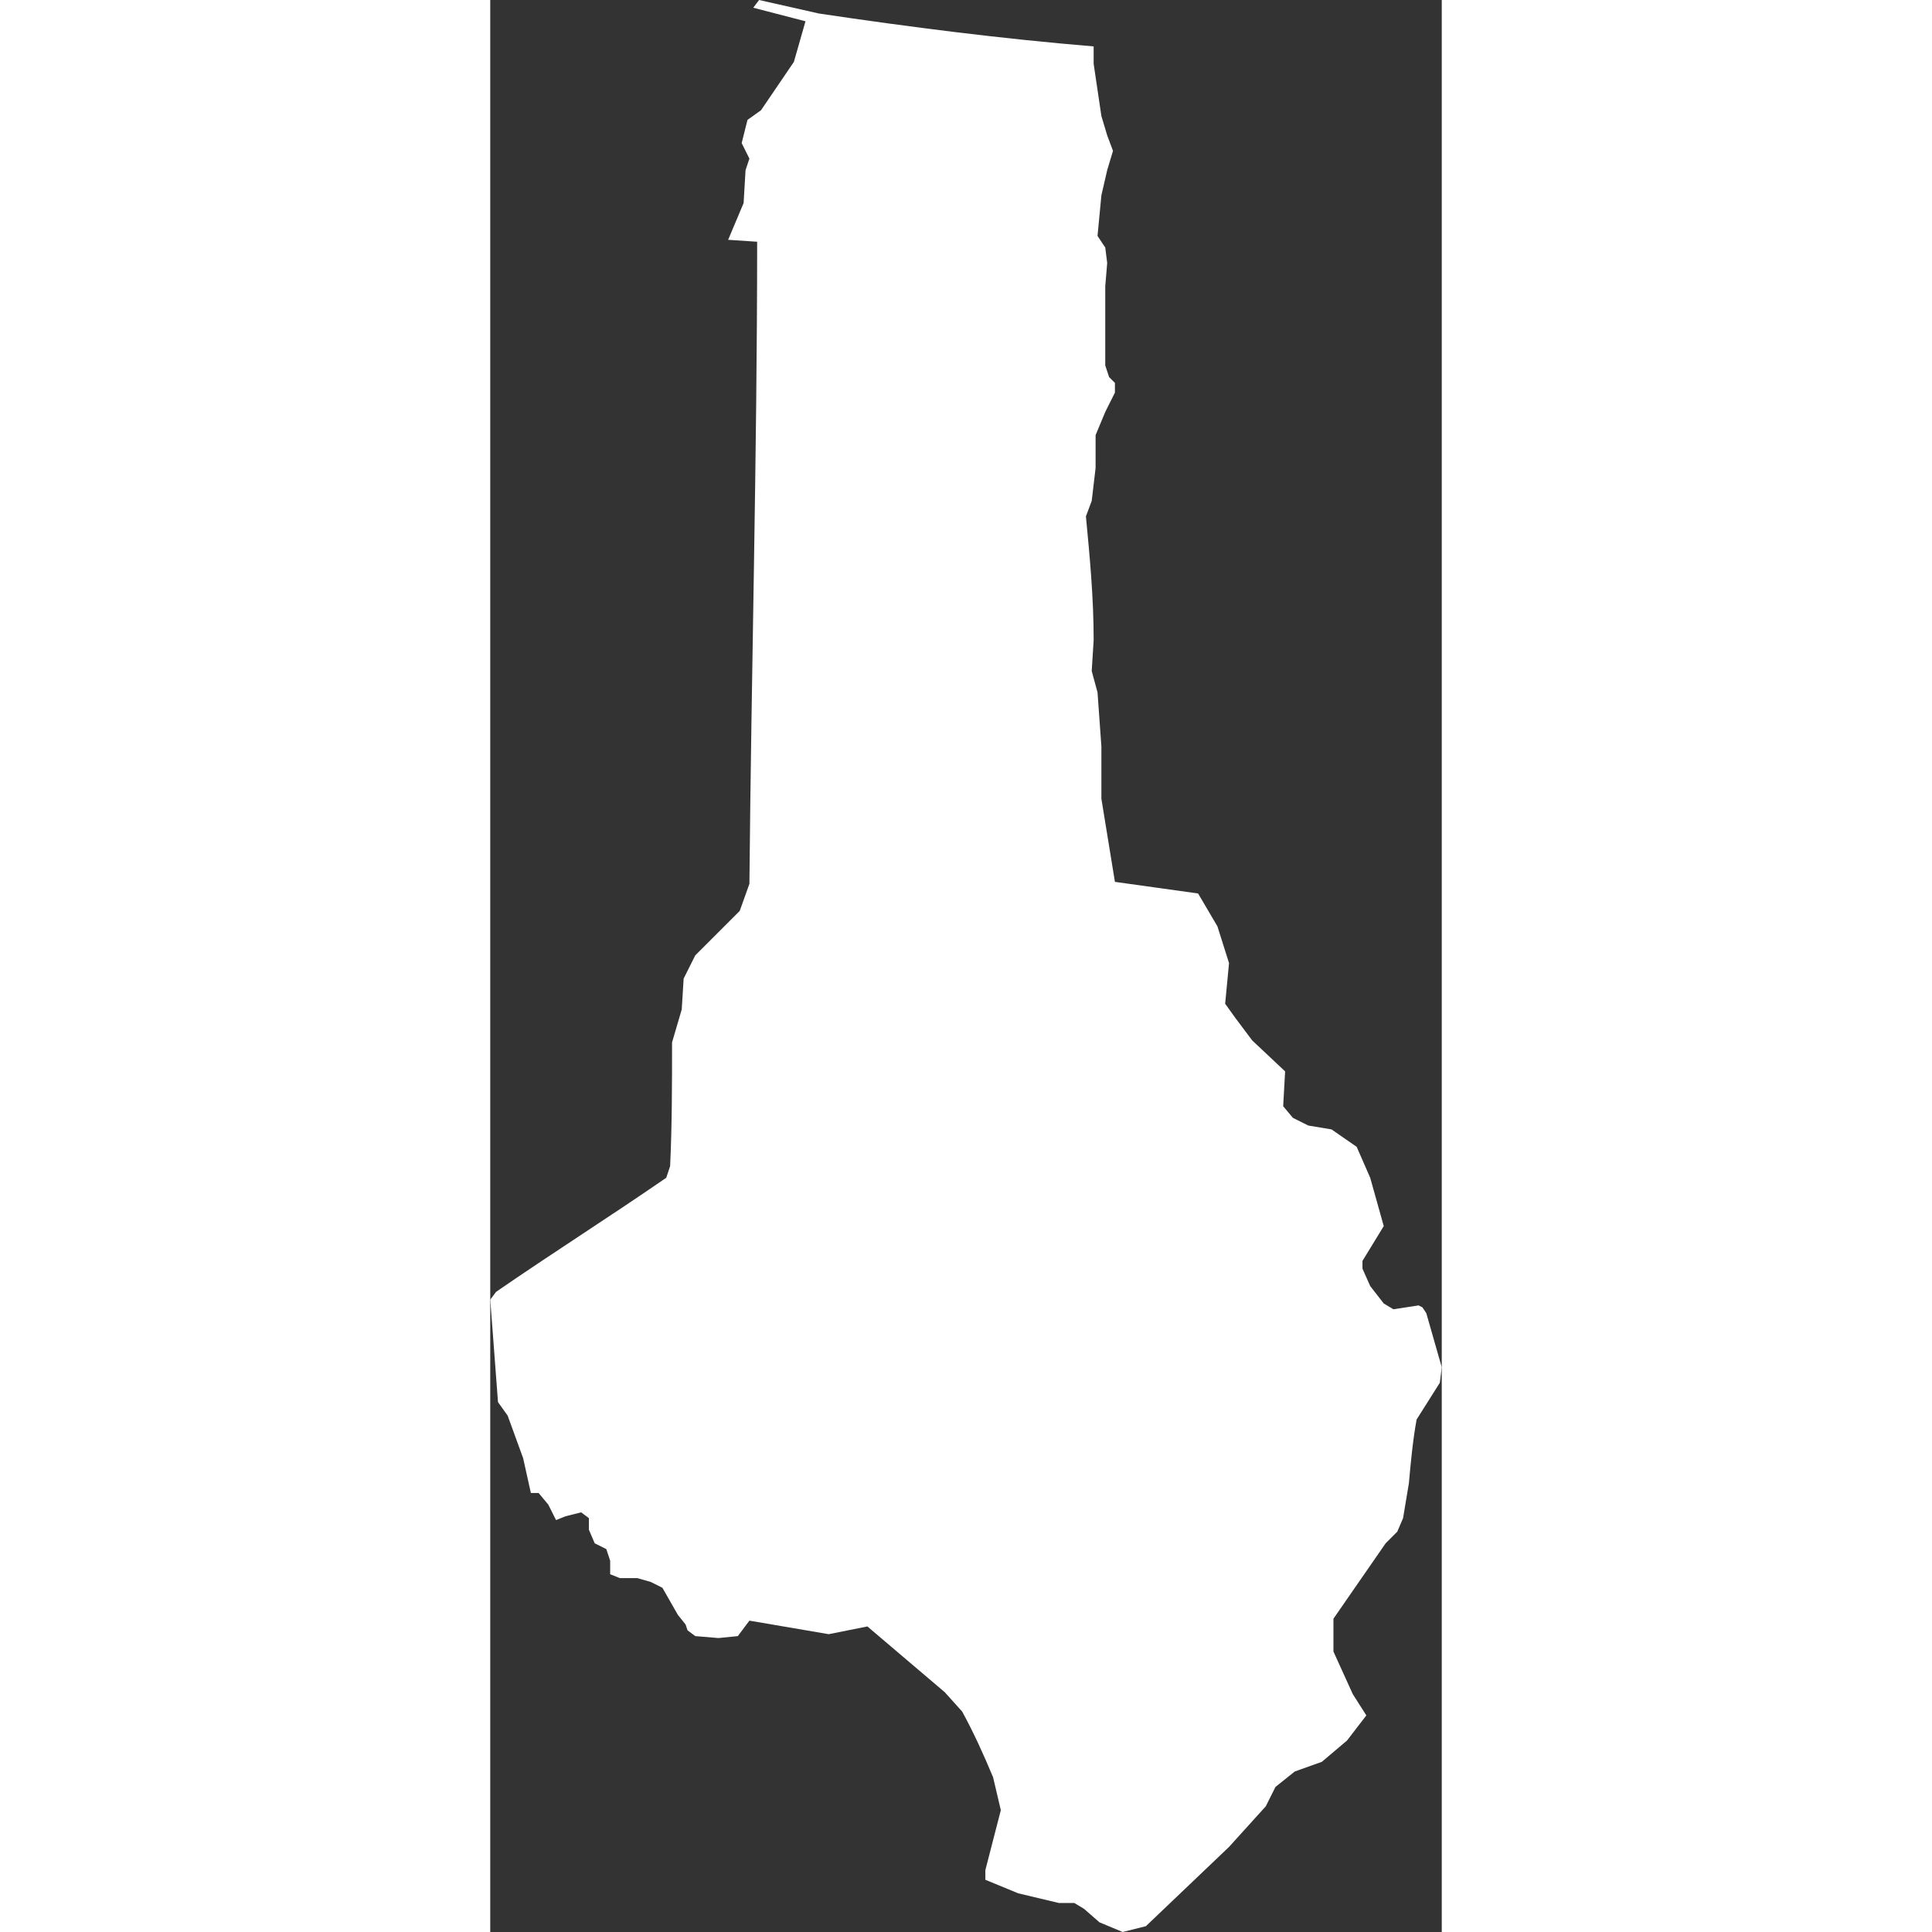 <!-- Generated by DesignBold -->
<svg xmlns="http://www.w3.org/2000/svg" id="bj" viewBox="130.048 -31.488 251.904 511.488" width="60" height="60"><rect x="130.048" y="-31.488" width="251.904" height="511.488" fill="#333333" stroke="none"/><path fill="#FFFFFF"   d="M361.984 422.656l-3.584-5.632-5.12-11.264v-8.704c4.608-6.656 9.216-13.312 13.824-19.968l3.072-3.072 1.536-3.584 1.536-9.216c0.512-5.632 1.024-11.264 2.048-16.896l6.144-9.728 0.512-4.096-4.096-14.336-1.024-1.536-1.024-0.512-6.656 1.024-2.56-1.536-3.584-4.608-2.048-4.608v-2.048l5.632-9.216-3.584-12.8-3.584-8.192-6.656-4.608-6.144-1.024-4.096-2.048-2.56-3.072 0.512-9.216-8.704-8.192-4.608-6.144-2.56-3.584 1.024-10.752-3.072-9.728-5.12-8.704c-7.168-1.024-14.848-2.048-22.016-3.072l-3.584-22.016v-13.824l-1.024-14.336-1.536-5.632 0.512-8.192c0-11.264-1.024-22.016-2.048-32.768l1.536-4.096 1.024-8.704v-8.704l2.56-6.144 2.56-5.12v-2.56l-1.536-1.536-1.024-3.072v-20.992l0.512-6.144-0.512-4.096-2.048-3.072 1.024-10.752 1.536-6.656 1.536-5.12-1.536-4.096-1.536-5.12-2.048-13.824v-4.608c-24.576-2.048-48.64-5.12-72.704-8.704l-15.872-3.584-1.536 2.048 13.824 3.584-3.072 10.752-8.704 12.8-3.584 2.56-1.536 6.144 2.048 4.096-1.024 3.072-0.512 8.704-4.096 9.728 7.68 0.512c0 56.832-1.536 113.152-2.048 169.984l-2.56 7.168-11.776 11.776-3.072 6.144-0.512 8.192-2.56 8.704c0 10.752 0 22.016-0.512 32.768l-1.024 3.072c-14.848 10.24-30.208 19.968-45.056 30.208l-1.536 2.048 2.048 27.136 2.56 3.584 4.096 11.264 2.048 9.216h2.048l2.56 3.072 2.048 4.096 2.56-1.024 4.096-1.024 2.048 1.536v3.072l1.536 3.584 3.072 1.536 1.024 3.072v3.584l2.56 1.024h4.608l3.584 1.024 3.072 1.536 4.096 7.168 2.048 2.56 0.512 1.536 2.048 1.536 6.144 0.512 5.12-0.512 3.072-4.096 20.992 3.584 10.24-2.048 20.48 17.408 4.608 5.12c3.072 5.632 5.632 11.264 8.192 17.408l2.048 8.704-4.096 15.872v2.56l8.704 3.584 10.752 2.56h4.096l2.56 1.536 4.096 3.584 6.144 2.56c2.048-0.512 4.096-1.024 6.144-1.536l22.016-20.992 9.728-10.752 2.56-5.12 5.12-4.096 7.168-2.56 6.656-5.632 5.12-6.656z" ></path></svg>